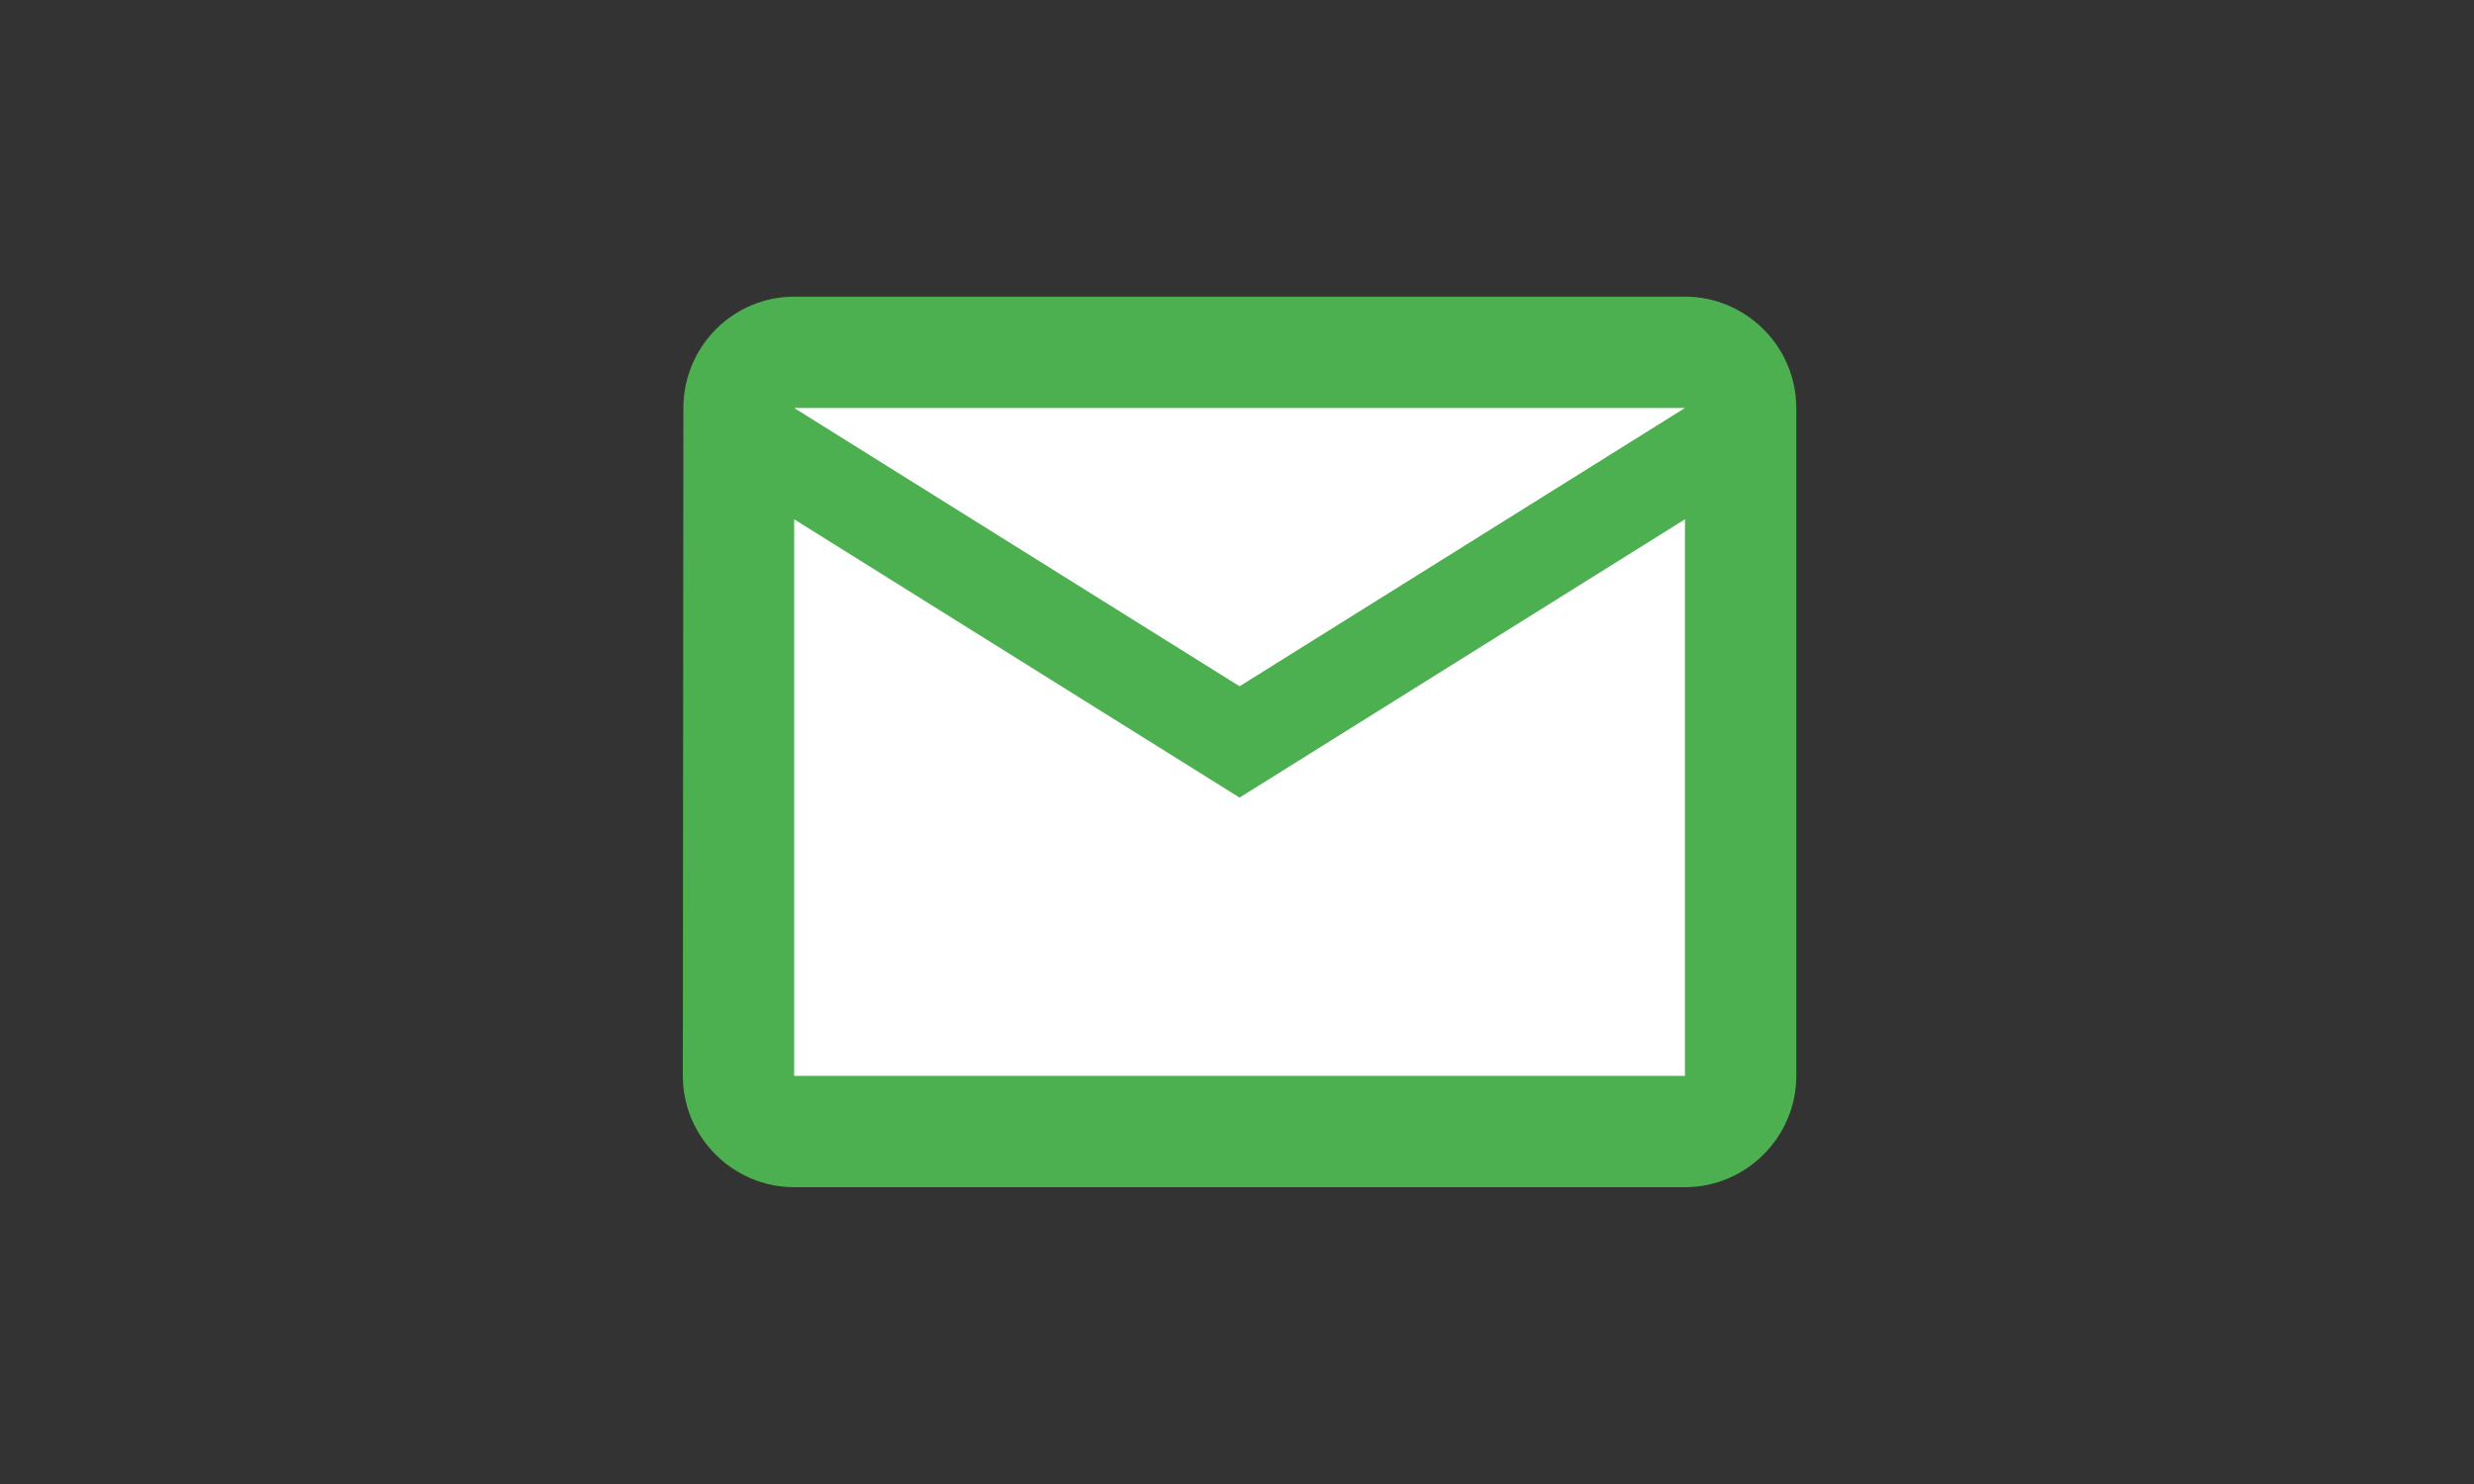 <?xml version="1.0" encoding="UTF-8" standalone="no"?>
<!-- Created with Inkscape (http://www.inkscape.org/) -->

<svg
   xmlns:dc="http://purl.org/dc/elements/1.1/"
   xmlns:cc="http://creativecommons.org/ns#"
   xmlns:rdf="http://www.w3.org/1999/02/22-rdf-syntax-ns#"
   xmlns:svg="http://www.w3.org/2000/svg"
   xmlns="http://www.w3.org/2000/svg"
   xmlns:sodipodi="http://sodipodi.sourceforge.net/DTD/sodipodi-0.dtd"
   xmlns:inkscape="http://www.inkscape.org/namespaces/inkscape"
   id="svg2"
   version="1.1"
   inkscape:version="0.91 r13725"
   width="500"
   height="300"
   viewBox="0 0 500 300"
   sodipodi:docname="jms.svg"
   inkscape:export-filename="C:\code\st\code-not-found\assets\images\jms.png"
   inkscape:export-xdpi="90"
   inkscape:export-ydpi="90">
  <rect x="0" y="0" width="500" height="300" fill="#333333" stroke="none"/>
  <defs
     id="defs6" />
  <sodipodi:namedview
     pagecolor="#e0e0e0"
     bordercolor="#666666"
     borderopacity="1"
     objecttolerance="10"
     gridtolerance="10"
     guidetolerance="10"
     inkscape:pageopacity="1"
     inkscape:pageshadow="2"
     inkscape:window-width="1920"
     inkscape:window-height="1018"
     id="namedview4"
     showgrid="false"
     inkscape:zoom="2.83"
     inkscape:cx="205.81285"
     inkscape:cy="150"
     inkscape:window-x="1272"
     inkscape:window-y="-8"
     inkscape:window-maximized="1"
     inkscape:current-layer="svg2"
     showguides="true"
     inkscape:guide-bbox="true">
    <sodipodi:guide
       position="-25.442,239.576"
       orientation="0,1"
       id="guide4159" />
    <sodipodi:guide
       position="-31.802,59.717"
       orientation="0,1"
       id="guide4161" />
    <sodipodi:guide
       position="250.177,229.682"
       orientation="1,0"
       id="guide4163" />
  </sodipodi:namedview>
  <rect
     style="opacity:1;fill:#ffffff;fill-opacity:1"
     id="rect4163"
     width="200.353"
     height="153.71"
     x="150.53"
     y="74.558" />
  <path
     inkscape:connector-curvature="0"
     d="m 340.532,59.972 -180.028,0 c -12.377,0 -22.391,10.127 -22.391,22.504 L 138,217.496 C 138,229.873 148.127,240 160.504,240 l 180.028,0 c 12.377,0 22.504,-10.127 22.504,-22.504 l 0,-135.021 c 0,-12.377 -10.127,-22.504 -22.504,-22.504 z m 0,157.525 -180.028,0 0,-112.518 90.014,56.259 90.014,-56.259 0,112.518 z m -90.014,-78.762 -90.014,-56.259 180.028,0 -90.014,56.259 z"
     id="path6"
     style="fill:#4caf50;fill-opacity:1" />
</svg>
